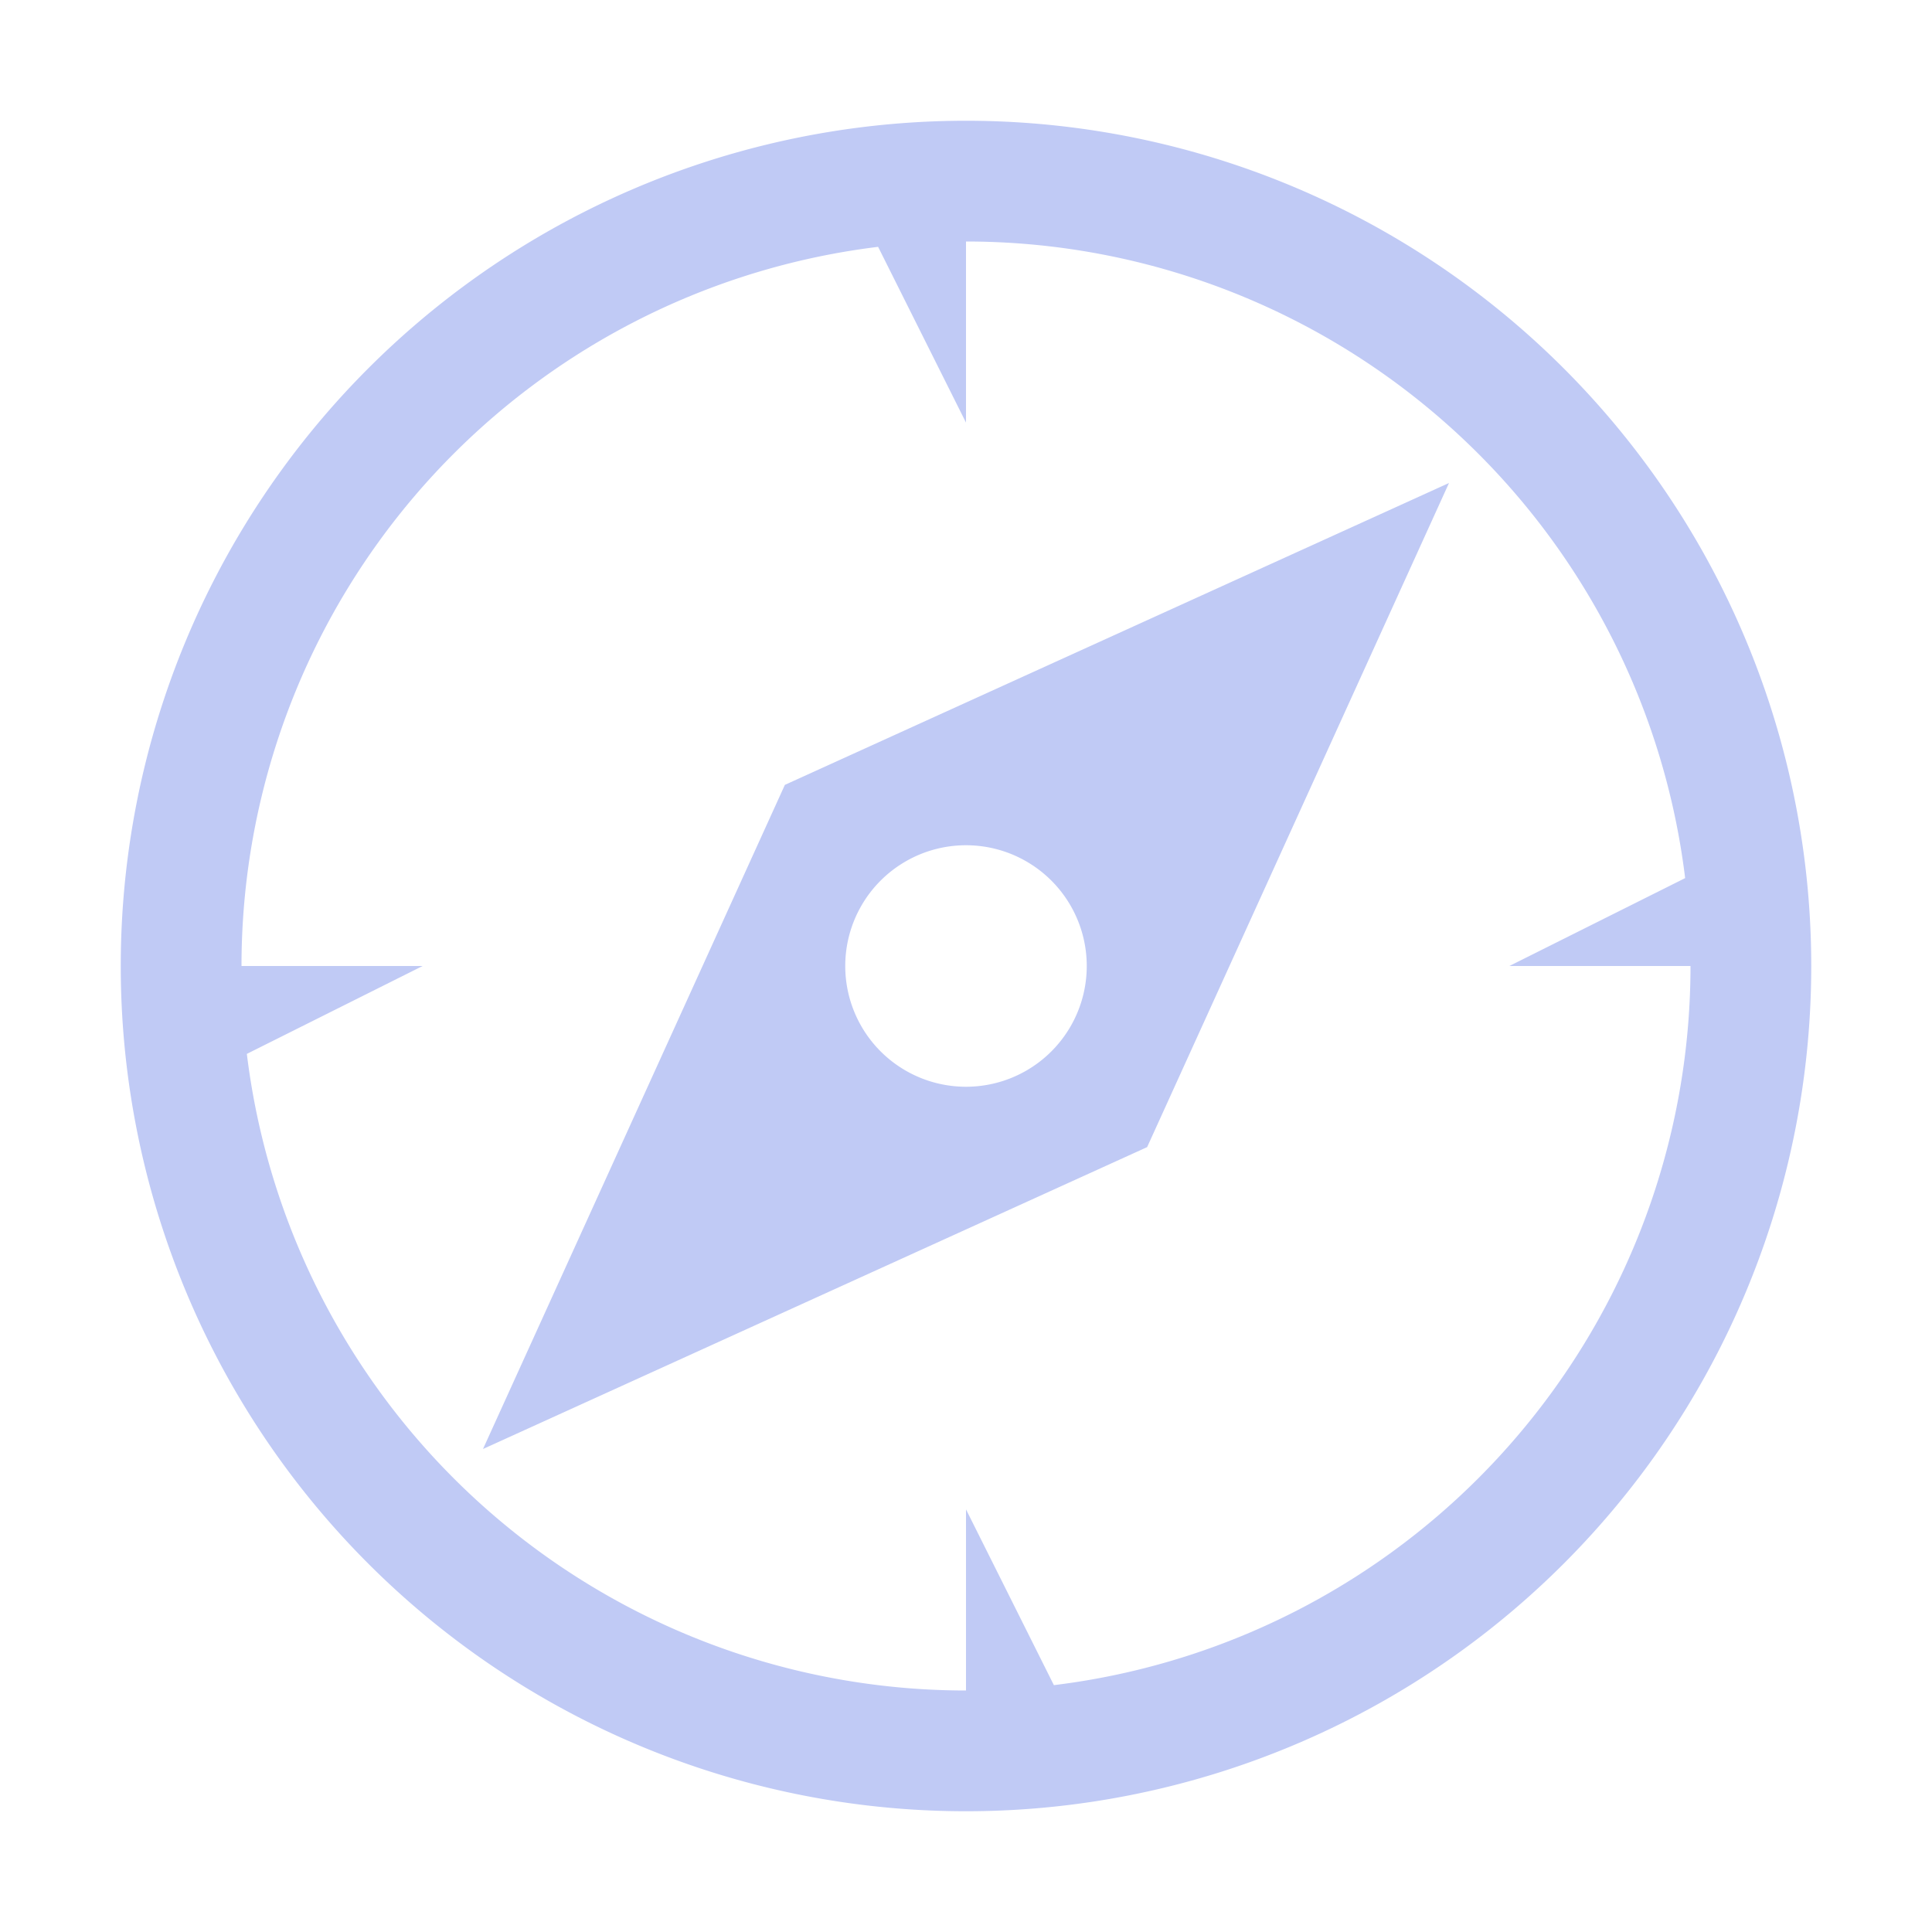 <svg xmlns="http://www.w3.org/2000/svg" viewBox="0 0 16 16">
    <defs id="defs3051">
        <style type="text/css" id="current-color-scheme">
            .ColorScheme-Text {
                color:#c0caf5;
            }
        </style>
    </defs>
    <path style="fill:currentColor;fill-opacity:1;stroke:none"
        d="M 8 8 m -7 0 a 6 6 0 1 0 14 0 a 6 6 0 1 0 -14 0 z M 8 8 m -6 0 a 5 5 0 1 1 12 0 a 5 5 0 1 1 -12 0 z M 12 4 L 6.5 6.5 L 4 12 L 9.5 9.5 z M 8 8 m -1 0 a 0.5 0.5 0 1 1 2 0 a 0.5 0.5 0 1 1 -2 0 z M 1.5 8 L 1.5 9 L 3.5 8 z M 8 1.5 L 7 1.5 L 8 3.5 z M 14.5 8 L 14.5 7 L 12.5 8 z M 8 14.5 L 9 14.5 L 8 12.5 z"
        class="ColorScheme-Text"
        />
</svg>
